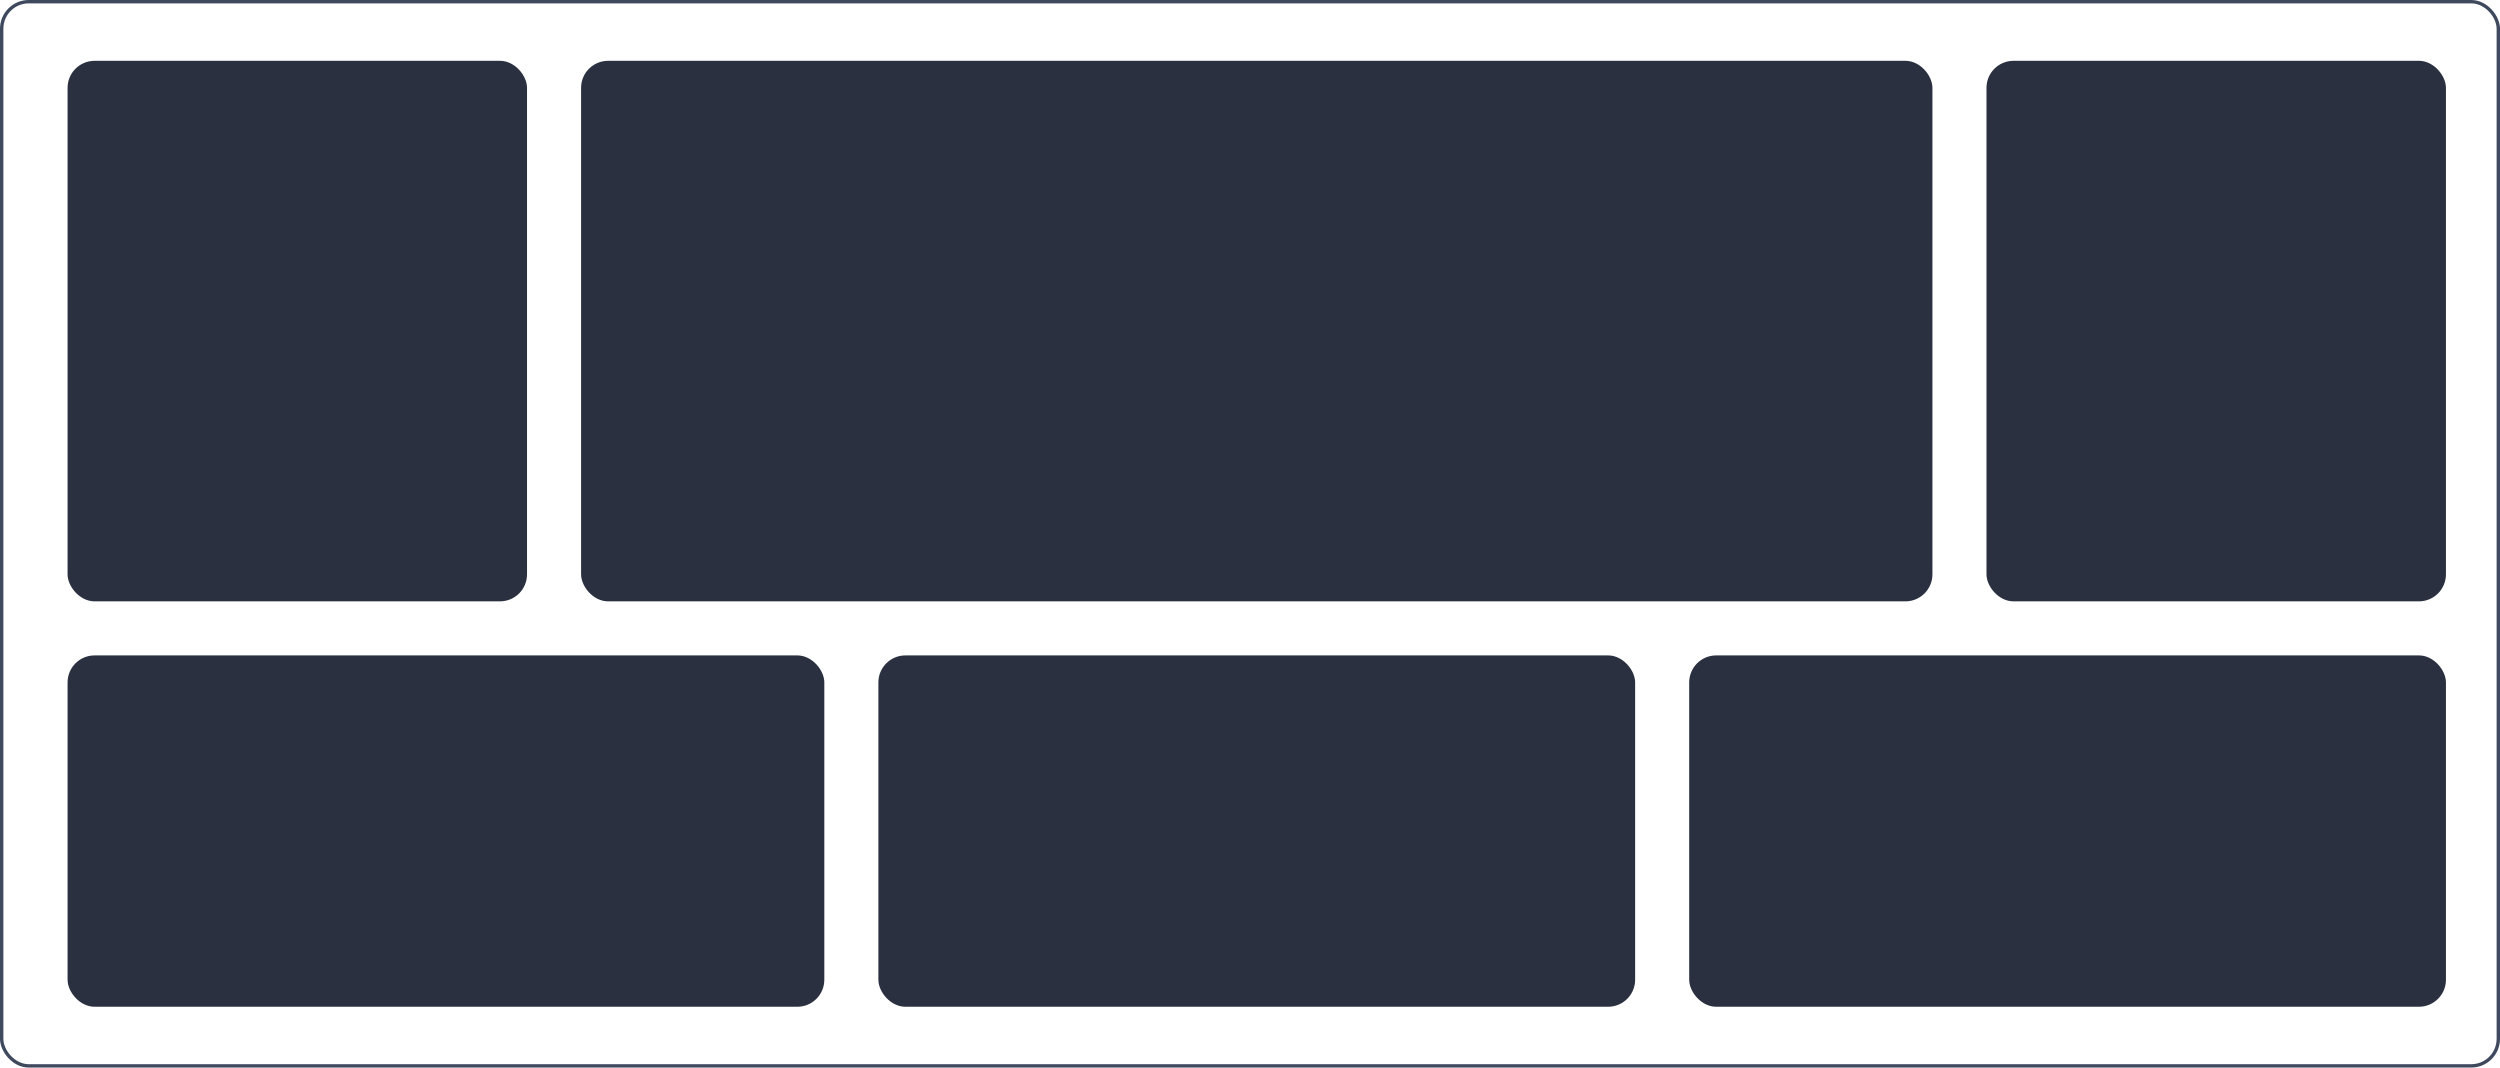 <?xml version="1.0" encoding="UTF-8"?>
<svg width="370px" height="158px" viewBox="0 0 370 158" version="1.1" xmlns="http://www.w3.org/2000/svg" xmlns:xlink="http://www.w3.org/1999/xlink">
    <!-- Generator: Sketch 52.3 (67297) - http://www.bohemiancoding.com/sketch -->
    <title>电视剧类版式</title>
    <desc>Created with Sketch.</desc>
    <g id="Design" stroke="none" stroke-width="1" fill="none" fill-rule="evenodd">
        <g id="07-03栏目管理-添加栏目" transform="translate(-350, -541)" fill-rule="nonzero">
            <g id="电视剧类版式" transform="translate(350, 541)">
                <rect id="Rectangle" stroke="#3E495E" stroke-width="0.5" x="0.25" y="0.25" width="369.5" height="157.5" rx="4"></rect>
                <rect id="Rectangle-Copy" fill="#2A3040" x="10" y="9" width="68" height="80" rx="4"></rect>
                <rect id="Rectangle-Copy" fill="#2A3040" x="10" y="97" width="112" height="52" rx="4"></rect>
                <rect id="Rectangle-Copy" fill="#2A3040" x="130" y="97" width="112" height="52" rx="4"></rect>
                <rect id="Rectangle-Copy" fill="#2A3040" x="250" y="97" width="112" height="52" rx="4"></rect>
                <rect id="Rectangle-Copy-3" fill="#2A3040" x="294" y="9" width="68" height="80" rx="4"></rect>
                <rect id="Rectangle" fill="#2A3040" x="86" y="9" width="200" height="80" rx="4"></rect>
            </g>
        </g>
    </g>
</svg>